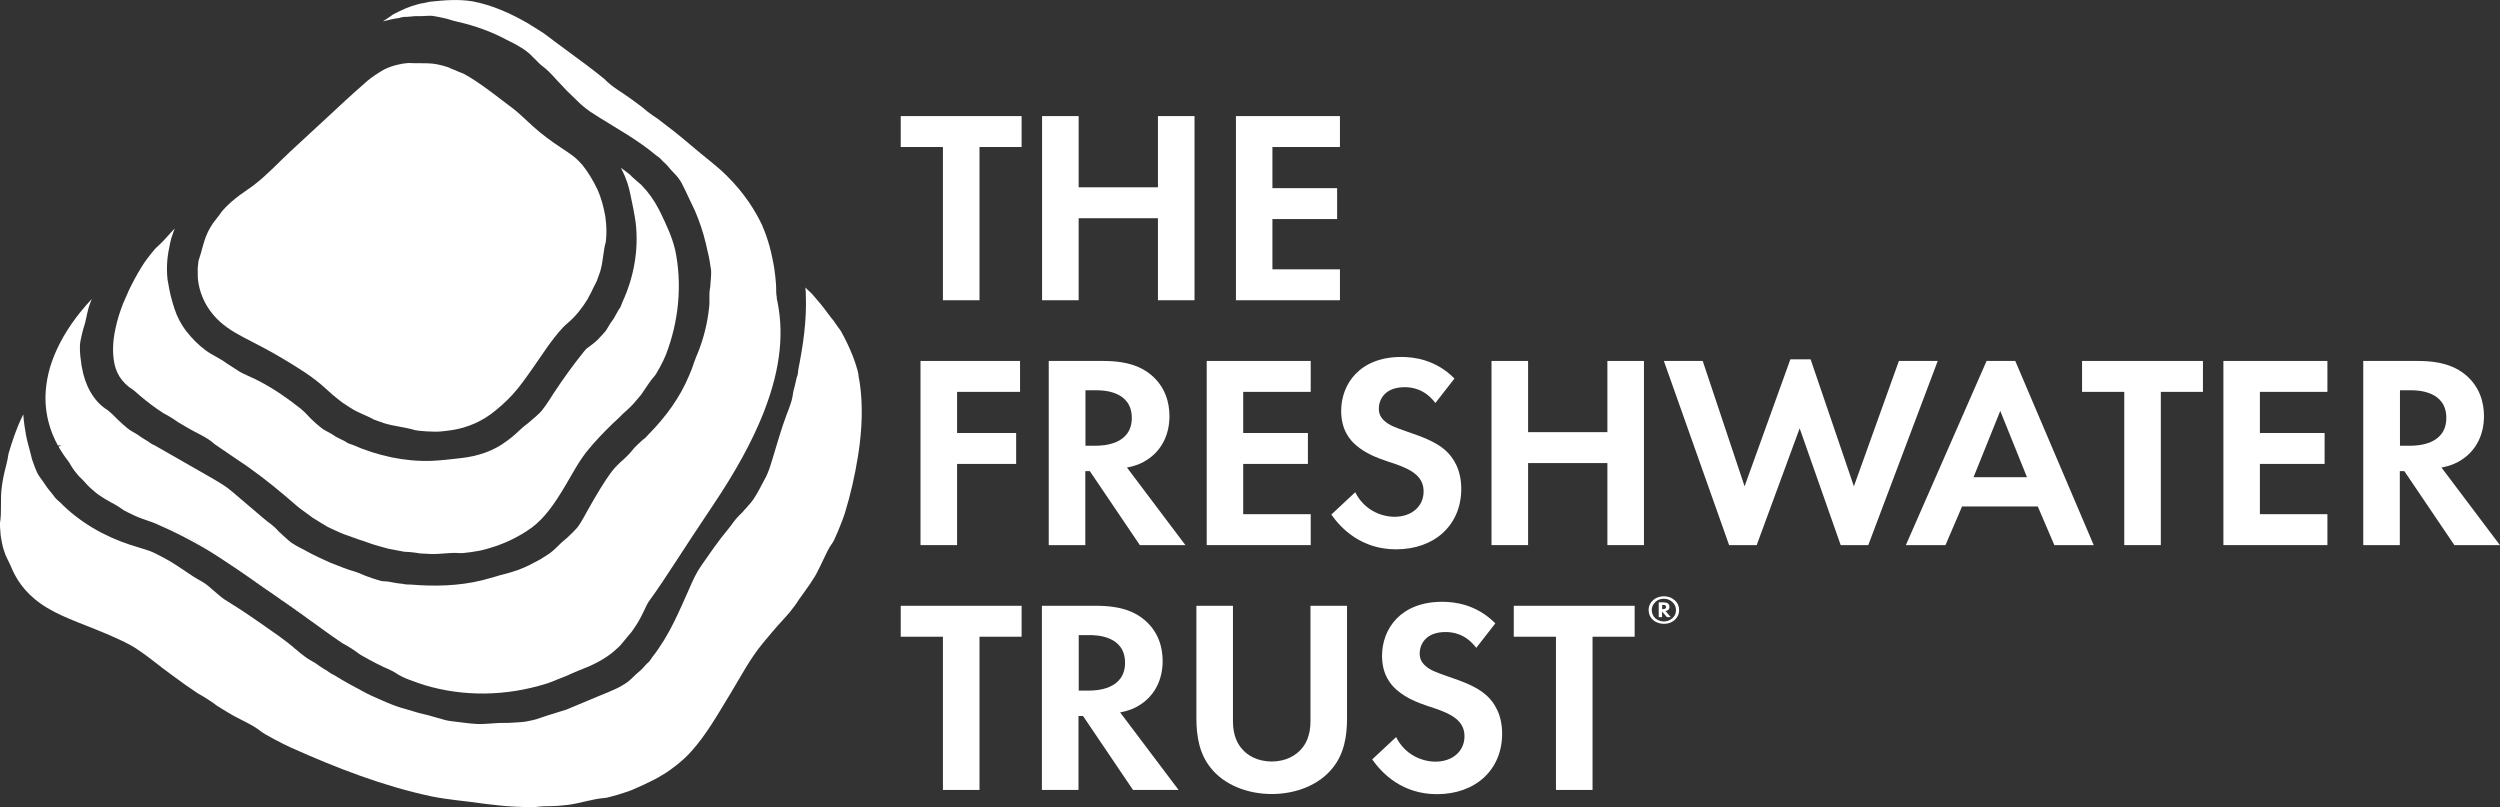 <svg width="192" height="62" viewBox="0 0 192 62" fill="none" xmlns="http://www.w3.org/2000/svg">
<rect x="0" y="0" width="192" height="62" fill="#333333" stroke="none"/>
<g clip-path="url(#clip0_772_394)">
<path d="M75.225 11.291V23.059H72.416V11.291H69.176V8.916H78.459V11.291H75.219H75.225Z" fill="white"/>
<path d="M82.84 14.385H88.93V8.916H91.739V23.059H88.93V16.76H82.84V23.059H80.031V8.916H82.84V14.385Z" fill="white"/>
<path d="M102.907 11.291H97.722V14.45H102.691V16.824H97.722V20.684H102.907V23.059H94.92V8.916H102.907V11.291Z" fill="white"/>
<path d="M78.34 30.095H73.504V33.254H78.04V35.629H73.504V41.864H70.695V27.721H78.34V30.095Z" fill="white"/>
<path d="M84.719 27.721C86.706 27.721 87.72 28.227 88.392 28.781C89.49 29.695 89.814 30.903 89.814 31.963C89.814 33.342 89.25 34.55 88.128 35.293C87.762 35.546 87.24 35.782 86.55 35.906L91.038 41.864H87.54L83.699 36.183H83.351V41.864H80.543V27.721H84.707H84.719ZM83.357 34.232H84.155C84.695 34.232 86.922 34.167 86.922 32.093C86.922 30.019 84.719 29.972 84.203 29.972H83.363V34.232H83.357Z" fill="white"/>
<path d="M100.663 30.095H95.478V33.254H100.447V35.629H95.478V39.489H100.663V41.864H92.676V27.721H100.663V30.095Z" fill="white"/>
<path d="M110.233 30.944C109.393 29.842 108.397 29.736 107.881 29.736C106.369 29.736 105.895 30.667 105.895 31.392C105.895 31.734 106.003 32.052 106.351 32.346C106.699 32.665 107.173 32.836 108.079 33.154C109.201 33.537 110.257 33.92 110.995 34.574C111.643 35.146 112.225 36.1 112.225 37.544C112.225 40.302 110.197 42.188 107.215 42.188C104.556 42.188 103.002 40.597 102.246 39.518L104.082 37.803C104.772 39.182 106.093 39.689 107.107 39.689C108.379 39.689 109.333 38.923 109.333 37.739C109.333 37.232 109.159 36.825 108.769 36.466C108.229 35.977 107.365 35.7 106.543 35.428C105.787 35.175 104.88 34.833 104.148 34.197C103.674 33.796 103.002 33.012 103.002 31.569C103.002 29.488 104.43 27.414 107.623 27.414C108.529 27.414 110.233 27.585 111.703 29.07L110.233 30.956V30.944Z" fill="white"/>
<path d="M117.357 33.189H123.448V27.721H126.256V41.864H123.448V35.564H117.357V41.864H114.549V27.721H117.357V33.189Z" fill="white"/>
<path d="M134.914 41.864H132.796L127.785 27.721H130.768L133.984 37.35L137.5 27.597H139.055L142.379 37.35L145.835 27.721H148.818L143.483 41.864H141.365L138.214 32.895L134.914 41.864Z" fill="white"/>
<path d="M156.494 38.894H150.686L149.413 41.864H146.371L152.57 27.721H154.772L160.797 41.864H157.773L156.5 38.894H156.494ZM155.672 36.648L153.62 31.557L151.568 36.648H155.672Z" fill="white"/>
<path d="M165.951 30.095V41.864H163.143V30.095H159.902V27.721H169.186V30.095H165.945H165.951Z" fill="white"/>
<path d="M178.745 30.095H173.56V33.254H178.529V35.629H173.56V39.489H178.745V41.864H170.758V27.721H178.745V30.095Z" fill="white"/>
<path d="M185.675 27.721C187.661 27.721 188.675 28.227 189.347 28.781C190.445 29.695 190.769 30.903 190.769 31.963C190.769 33.342 190.205 34.55 189.083 35.293C188.717 35.546 188.195 35.782 187.505 35.906L191.993 41.864H188.495L184.654 36.183H184.306V41.864H181.498V27.721H185.663H185.675ZM184.312 34.232H185.111C185.651 34.232 187.877 34.167 187.877 32.093C187.877 30.019 185.675 29.972 185.159 29.972H184.318V34.232H184.312Z" fill="white"/>
<path d="M75.225 48.9V60.668H72.416V48.9H69.176V46.525H78.459V48.9H75.219H75.225Z" fill="white"/>
<path d="M84.196 46.525C86.182 46.525 87.196 47.032 87.868 47.586C88.967 48.499 89.291 49.707 89.291 50.768C89.291 52.147 88.727 53.355 87.605 54.098C87.238 54.351 86.716 54.587 86.026 54.711L90.515 60.668H87.016L83.176 54.987H82.828V60.668H80.019V46.525H84.184H84.196ZM82.84 53.037H83.638C84.178 53.037 86.404 52.972 86.404 50.898C86.404 48.823 84.202 48.776 83.686 48.776H82.846V53.037H82.84Z" fill="white"/>
<path d="M94.691 46.525V55.412C94.691 56.496 95.057 57.15 95.381 57.51C95.789 57.999 96.545 58.482 97.668 58.482C98.79 58.482 99.546 57.993 99.954 57.51C100.278 57.15 100.644 56.49 100.644 55.412V46.525H103.452V55.176C103.452 56.514 103.236 57.869 102.372 58.947C101.334 60.285 99.522 60.981 97.668 60.981C95.813 60.981 93.995 60.279 92.963 58.947C92.099 57.869 91.883 56.508 91.883 55.176V46.525H94.691Z" fill="white"/>
<path d="M113.372 49.748C112.532 48.646 111.536 48.54 111.019 48.54C109.507 48.54 109.033 49.471 109.033 50.196C109.033 50.538 109.141 50.856 109.489 51.151C109.837 51.469 110.311 51.64 111.217 51.958C112.34 52.341 113.396 52.724 114.134 53.379C114.782 53.95 115.364 54.905 115.364 56.349C115.364 59.106 113.336 60.992 110.353 60.992C107.695 60.992 106.141 59.401 105.385 58.323L107.221 56.608C107.911 57.987 109.231 58.494 110.245 58.494C111.518 58.494 112.472 57.727 112.472 56.543C112.472 56.036 112.298 55.63 111.908 55.27C111.368 54.781 110.503 54.504 109.681 54.233C108.925 53.98 108.019 53.638 107.287 53.001C106.813 52.601 106.141 51.817 106.141 50.373C106.141 48.293 107.569 46.218 110.761 46.218C111.668 46.218 113.372 46.389 114.842 47.874L113.372 49.76V49.748Z" fill="white"/>
<path d="M122.307 48.9V60.668H119.498V48.9H116.258V46.525H125.541V48.9H122.301H122.307Z" fill="white"/>
<path d="M65.942 28.793C65.828 28.263 65.653 27.75 65.456 27.249C65.222 26.666 64.951 26.106 64.669 25.587C64.663 25.576 64.657 25.558 64.645 25.546C64.627 25.511 64.603 25.47 64.585 25.434C64.519 25.316 64.423 25.216 64.351 25.11L63.985 24.586L63.877 24.462L63.223 23.596C63.169 23.519 63.109 23.448 63.049 23.378L62.347 22.552C62.227 22.441 62.107 22.334 61.987 22.217C61.945 22.169 61.897 22.122 61.855 22.081C61.861 22.205 61.879 22.329 61.885 22.446C61.885 22.488 61.885 22.535 61.885 22.576C61.885 22.588 61.885 22.605 61.885 22.617C61.969 24.586 61.681 26.513 61.309 28.381C61.297 28.557 61.279 28.734 61.231 28.876C61.219 28.911 61.207 28.935 61.195 28.964C61.147 29.188 61.039 29.659 61.033 29.665C60.949 29.925 60.895 30.202 60.865 30.455C60.829 30.655 60.787 30.814 60.727 30.985C60.643 31.262 60.535 31.533 60.421 31.822L60.391 31.905C60.223 32.347 59.977 33.077 59.845 33.531C59.719 33.955 59.593 34.38 59.461 34.798C59.269 35.405 59.077 36.218 58.687 36.884C58.345 37.515 58.237 37.768 57.883 38.316C57.697 38.605 57.234 39.088 56.994 39.365C56.85 39.501 56.67 39.689 56.586 39.784C56.49 39.89 56.406 39.996 56.334 40.096C56.184 40.296 56.058 40.485 55.878 40.691C55.14 41.581 54.492 42.53 53.832 43.478C53.46 44.015 53.196 44.604 52.938 45.205C52.176 46.891 51.444 48.753 50.088 50.479C49.986 50.644 49.877 50.803 49.745 50.915C49.709 50.945 49.691 50.962 49.661 50.986C49.578 51.08 49.44 51.228 49.331 51.352C49.212 51.469 49.109 51.564 49.103 51.564C48.929 51.705 48.767 51.852 48.623 52C48.557 52.065 48.497 52.117 48.437 52.176C48.269 52.336 48.113 52.448 47.933 52.554C47.657 52.73 47.363 52.878 47.045 53.013L46.751 53.143L45.965 53.467L43.991 54.292L43.499 54.498L42.983 54.657L41.951 54.981C41.639 55.088 41.41 55.164 41.176 55.241C40.942 55.312 40.696 55.353 40.372 55.418C40.072 55.471 39.526 55.488 39.148 55.512C39.004 55.524 38.86 55.518 38.716 55.518C38.05 55.518 37.666 55.583 37.114 55.6C36.454 55.636 35.8 55.518 35.146 55.447C34.822 55.4 34.492 55.382 34.174 55.294C33.855 55.211 33.544 55.123 33.231 55.029C32.883 54.917 32.523 54.852 32.175 54.758C31.833 54.657 31.491 54.551 31.143 54.451C30.195 54.21 29.343 53.785 28.467 53.402C28.353 53.349 28.239 53.296 28.131 53.237C27.303 52.789 26.457 52.353 25.671 51.852C25.509 51.776 25.352 51.693 25.233 51.599C25.203 51.575 25.184 51.558 25.154 51.54C25.052 51.481 24.902 51.387 24.77 51.304C24.644 51.222 24.536 51.157 24.536 51.151C24.32 50.98 24.086 50.833 23.852 50.715C23.672 50.615 23.534 50.52 23.39 50.409C23.156 50.238 22.928 50.049 22.694 49.843H22.682C22.352 49.548 21.788 49.106 21.434 48.859C20.456 48.175 19.49 47.486 18.506 46.837C17.989 46.513 17.732 46.348 17.221 46.024C16.951 45.847 16.495 45.417 16.231 45.211C15.673 44.681 15.289 44.575 14.821 44.262C14.335 43.938 13.807 43.573 13.351 43.284C12.889 42.995 12.397 42.736 11.899 42.488C11.611 42.347 11.335 42.253 11.005 42.153C10.663 42.047 10.321 41.94 9.979 41.834C8.028 41.192 6.138 40.131 4.614 38.581C4.464 38.458 4.32 38.328 4.212 38.198C4.182 38.163 4.17 38.139 4.152 38.11C3.99 37.91 3.654 37.491 3.648 37.479C3.462 37.238 3.312 36.967 3.132 36.743C3 36.56 2.892 36.401 2.814 36.212C2.7 35.959 2.604 35.688 2.508 35.411C2.508 35.411 2.508 35.399 2.502 35.393C2.49 35.352 2.472 35.317 2.46 35.281L2.382 34.963C2.316 34.674 2.232 34.397 2.16 34.12C2.034 33.661 1.95 33.189 1.884 32.718C1.842 32.423 1.806 32.123 1.788 31.828L1.764 31.875C1.289 32.824 0.953 33.832 0.653 34.845C0.623 35.004 0.593 35.158 0.569 35.328C0.509 35.623 0.431 35.912 0.359 36.195L0.263 36.637C0.215 36.896 0.161 37.155 0.137 37.415C0.005 38.346 0.149 39.288 -0.001 40.167C-0.025 40.237 0.017 40.62 0.047 41.08C0.113 41.534 0.209 42.047 0.323 42.329C0.431 42.73 0.665 43.084 0.821 43.467L0.971 43.803C1.037 43.956 1.115 44.103 1.199 44.25L1.385 44.569C1.722 45.093 2.142 45.565 2.622 45.971C2.778 46.101 2.94 46.23 3.108 46.348C3.792 46.831 4.524 47.185 5.328 47.527C6.186 47.892 7.11 48.228 8.07 48.635C8.418 48.788 8.766 48.929 9.126 49.1C9.438 49.236 9.739 49.395 10.045 49.56C10.171 49.631 10.303 49.707 10.423 49.784C11.071 50.214 11.539 50.574 12.055 50.974L12.451 51.287C12.565 51.375 12.679 51.458 12.793 51.54C12.847 51.581 12.907 51.623 12.961 51.664C13.045 51.729 13.129 51.788 13.213 51.852C13.855 52.33 14.509 52.801 15.181 53.243C15.331 53.331 15.475 53.414 15.631 53.502C15.973 53.715 16.315 53.927 16.609 54.162C16.615 54.162 16.627 54.174 16.633 54.18C16.927 54.375 17.239 54.551 17.54 54.74C18.392 55.264 19.37 55.612 20.126 56.237C20.222 56.331 21.716 57.144 22.358 57.421C25.845 58.983 29.421 60.368 33.117 61.157C34.45 61.434 35.86 61.523 37.21 61.729C37.372 61.758 37.54 61.764 37.702 61.788C37.744 61.788 37.78 61.8 37.822 61.8C37.942 61.817 38.056 61.829 38.176 61.841C39.106 61.947 40.036 61.988 40.966 61.988C41.134 61.982 41.297 61.965 41.465 61.941C41.758 61.918 42.059 61.912 42.341 61.912L42.869 61.888C43.133 61.864 43.391 61.841 43.649 61.812C44.609 61.682 45.533 61.346 46.469 61.281C46.601 61.287 48.167 60.863 48.779 60.562C49.2 60.374 49.626 60.191 50.016 59.985C50.43 59.796 50.79 59.566 51.15 59.348C51.648 59.012 52.122 58.653 52.56 58.246C52.74 58.081 52.914 57.904 53.076 57.722C54.222 56.467 55.152 54.822 56.172 53.143C56.904 51.935 57.606 50.585 58.561 49.43L58.903 49.018C59.023 48.87 59.149 48.729 59.269 48.582C59.323 48.517 59.377 48.452 59.437 48.387C59.641 48.146 59.851 47.91 60.061 47.686L60.517 47.173C60.601 47.085 60.673 46.991 60.751 46.891L61.117 46.413C61.207 46.278 61.291 46.154 61.381 46.012C61.561 45.783 61.729 45.517 61.903 45.282L62.155 44.928C62.263 44.757 62.377 44.586 62.485 44.421C62.563 44.298 62.641 44.18 62.707 44.05C62.899 43.691 63.067 43.313 63.247 42.948C63.457 42.518 63.643 42.076 63.931 41.699C64.033 41.61 64.669 40.096 64.873 39.453C65.317 38.01 65.653 36.536 65.888 35.063C65.936 34.739 65.99 34.421 66.026 34.097C66.242 32.3 66.26 30.473 65.918 28.77L65.942 28.793Z" fill="white"/>
<path d="M59.665 22.87C59.629 22.711 59.611 22.552 59.611 22.393C59.611 22.152 59.611 21.928 59.593 21.768C59.563 21.403 59.527 21.038 59.473 20.678C59.437 20.425 59.389 20.172 59.335 19.924C59.269 19.594 59.197 19.258 59.107 18.934C58.963 18.415 58.789 17.903 58.578 17.414C58.566 17.378 58.554 17.343 58.542 17.314C58.404 17.019 58.248 16.73 58.087 16.441C57.708 15.77 57.264 15.133 56.76 14.526C56.478 14.19 56.184 13.86 55.866 13.548C55.062 12.729 54.066 12.027 53.154 11.232L52.818 10.949C52.08 10.324 51.306 9.717 50.52 9.128C50.394 9.046 50.273 8.963 50.142 8.875C49.853 8.668 49.565 8.456 49.319 8.232C49.313 8.232 49.307 8.221 49.301 8.215C49.049 8.026 48.797 7.843 48.545 7.655C47.837 7.125 47.015 6.7 46.415 6.064C46.331 5.981 45.137 5.05 44.627 4.685L42.587 3.176C42.257 2.94 41.944 2.669 41.608 2.457L40.594 1.821C39.226 1.025 37.774 0.377 36.274 0.1C35.188 -0.077 34.072 0.018 33.003 0.135L32.625 0.218C31.947 0.318 31.299 0.56 30.681 0.86C30.519 0.937 30.351 1.019 30.189 1.108C30.081 1.184 29.973 1.261 29.859 1.343C29.703 1.438 29.553 1.544 29.403 1.644C29.817 1.532 30.237 1.438 30.657 1.379C30.825 1.326 30.993 1.29 31.143 1.296C31.185 1.296 31.209 1.296 31.239 1.296C31.395 1.285 31.677 1.261 31.833 1.243C31.911 1.237 31.989 1.237 32.073 1.237C32.307 1.237 32.535 1.243 32.751 1.22C32.955 1.208 33.123 1.202 33.297 1.232C33.579 1.273 33.861 1.338 34.167 1.408C34.264 1.432 34.353 1.444 34.45 1.479C34.696 1.562 34.948 1.638 35.2 1.685C36.502 1.986 37.774 2.44 38.932 3.07C39.334 3.259 39.58 3.388 39.892 3.577C39.994 3.642 40.108 3.707 40.234 3.789C40.366 3.877 40.552 4.025 40.726 4.178C40.888 4.343 41.05 4.514 41.17 4.62C41.41 4.891 41.65 5.08 41.86 5.239C42.047 5.386 42.215 5.563 42.383 5.74C42.383 5.74 42.383 5.74 42.389 5.746C42.401 5.763 42.419 5.775 42.437 5.793C42.683 6.081 42.947 6.347 43.205 6.618C43.307 6.724 43.403 6.836 43.505 6.942C43.835 7.266 44.165 7.584 44.501 7.908C44.531 7.938 44.561 7.967 44.591 7.991C44.645 8.044 44.699 8.085 44.753 8.132C45.131 8.468 45.563 8.733 45.995 9.004C47.399 9.888 48.935 10.713 50.417 11.951C50.568 12.039 50.7 12.151 50.796 12.263C50.82 12.293 50.838 12.31 50.856 12.334C50.94 12.411 51.066 12.534 51.174 12.634C51.276 12.746 51.36 12.835 51.36 12.841C51.522 13.059 51.732 13.247 51.9 13.436C52.038 13.583 52.14 13.719 52.236 13.872C52.29 13.949 52.332 14.031 52.374 14.108C52.464 14.279 52.548 14.45 52.638 14.638L52.758 14.891C52.824 15.045 52.896 15.192 52.968 15.339C53.01 15.422 53.04 15.51 53.088 15.587C53.286 15.97 53.454 16.359 53.604 16.754C53.928 17.59 54.168 18.451 54.348 19.317C54.486 19.889 54.528 20.177 54.612 20.761C54.642 21.073 54.558 21.68 54.552 21.998C54.408 22.723 54.54 23.089 54.456 23.637C54.336 24.792 54.054 25.929 53.634 27.002C53.508 27.302 53.382 27.597 53.28 27.903C53.184 28.21 53.07 28.51 52.938 28.805C52.23 30.526 51.12 32.034 49.787 33.384C49.739 33.443 49.655 33.531 49.601 33.584C49.553 33.637 49.505 33.678 49.451 33.714C49.421 33.731 49.403 33.743 49.385 33.755C49.313 33.82 49.205 33.92 49.115 34.008C49.019 34.091 48.947 34.167 48.947 34.167C48.779 34.315 48.623 34.486 48.497 34.657C48.395 34.792 48.293 34.886 48.191 34.992C48.029 35.163 47.849 35.322 47.651 35.493C47.591 35.546 47.537 35.605 47.477 35.664C47.321 35.817 47.165 35.977 47.033 36.147C46.349 37.061 45.779 38.051 45.167 39.129C44.891 39.612 44.771 39.883 44.441 40.373C44.267 40.644 43.787 41.074 43.547 41.31C42.923 41.799 42.707 42.135 42.227 42.488C41.962 42.653 41.704 42.842 41.44 42.989C41.176 43.131 40.912 43.272 40.642 43.408C40.366 43.531 40.09 43.667 39.808 43.767C39.52 43.861 39.232 43.956 38.944 44.038C38.614 44.109 38.302 44.203 37.984 44.303L37.042 44.563C35.224 45.01 33.351 45.046 31.503 44.893C31.335 44.893 31.173 44.893 31.029 44.863C30.993 44.851 30.969 44.851 30.939 44.84C30.831 44.828 30.663 44.816 30.525 44.792C30.387 44.769 30.267 44.751 30.267 44.751C30.015 44.692 29.757 44.651 29.511 44.645C29.319 44.639 29.163 44.592 29.001 44.539C28.737 44.468 28.479 44.368 28.197 44.268C28.113 44.233 28.023 44.209 27.939 44.168C27.711 44.068 27.477 43.967 27.243 43.897C26.637 43.732 26.061 43.478 25.472 43.254C25.43 43.237 25.394 43.225 25.352 43.207C24.782 42.948 24.2 42.689 23.648 42.388C23.138 42.093 22.85 42.005 22.358 41.663C22.094 41.475 21.656 41.033 21.41 40.821C20.948 40.29 20.63 40.16 20.246 39.813C19.436 39.123 18.625 38.44 17.821 37.75C17.371 37.355 16.861 37.067 16.357 36.766L11.899 34.215C11.749 34.15 11.605 34.079 11.497 33.996C11.467 33.973 11.449 33.961 11.431 33.943C11.251 33.831 10.873 33.596 10.867 33.59C10.668 33.448 10.434 33.289 10.2 33.166C10.021 33.065 9.876 32.971 9.738 32.847C9.51 32.665 9.294 32.458 9.066 32.246L8.964 32.146L8.856 32.04C8.67 31.851 8.484 31.669 8.274 31.504C7.134 30.808 6.51 29.506 6.294 28.227C6.288 28.18 6.276 28.127 6.264 28.08C6.18 27.473 6.126 27.166 6.138 26.548C6.138 26.418 6.168 26.247 6.204 26.064C6.264 25.764 6.348 25.446 6.402 25.239C6.504 24.939 6.564 24.703 6.606 24.491C6.666 24.22 6.714 23.973 6.786 23.707C6.804 23.654 6.81 23.601 6.834 23.542C6.876 23.413 6.924 23.277 6.978 23.142C7.002 23.083 7.026 23.018 7.05 22.959C6.762 23.271 6.48 23.59 6.222 23.908C5.22 25.139 4.452 26.448 3.984 27.779C3.78 28.357 3.642 28.946 3.564 29.53C3.432 30.496 3.48 31.468 3.732 32.429C3.888 33.036 4.128 33.637 4.452 34.226C4.542 34.209 4.632 34.197 4.716 34.179C4.644 34.22 4.572 34.267 4.5 34.309C4.728 34.709 4.992 35.104 5.298 35.493C5.478 35.812 5.676 36.124 5.922 36.407C6.012 36.507 6.084 36.613 6.192 36.695C6.378 36.872 6.546 37.067 6.708 37.249L6.942 37.479C7.08 37.597 7.224 37.721 7.362 37.839C7.434 37.898 7.506 37.956 7.584 38.01C7.878 38.21 8.184 38.398 8.496 38.569C8.862 38.752 9.198 38.964 9.528 39.2C9.57 39.229 9.912 39.4 10.309 39.589C10.704 39.778 11.191 39.931 11.467 40.031C11.503 40.043 11.539 40.054 11.575 40.066C11.917 40.178 12.349 40.308 12.727 40.455C13.159 40.62 13.585 40.809 13.999 41.021C14.857 41.457 15.535 41.952 16.267 42.412C16.573 42.612 16.873 42.824 17.179 43.03C18.74 44.02 20.21 45.069 21.638 46.101C22.292 46.531 22.952 46.961 23.564 47.438L23.918 47.703C24.146 47.88 24.38 48.045 24.614 48.216C25.172 48.623 25.73 49.024 26.3 49.401C26.433 49.471 26.558 49.542 26.691 49.619C26.985 49.795 27.279 49.984 27.537 50.19L27.555 50.202C27.807 50.373 28.083 50.503 28.341 50.656C28.713 50.868 29.103 51.051 29.487 51.239C29.877 51.404 30.255 51.581 30.597 51.817C30.645 51.84 30.981 52.047 31.401 52.194C31.815 52.347 32.289 52.518 32.571 52.606C35.632 53.532 38.878 53.461 41.938 52.512C41.998 52.495 42.053 52.477 42.112 52.459L43.541 51.893C44.087 51.634 44.669 51.404 45.215 51.186C45.341 51.133 45.461 51.074 45.581 51.015C46.097 50.768 46.577 50.479 47.003 50.143C47.225 49.937 47.471 49.76 47.669 49.53C47.753 49.43 47.837 49.33 47.927 49.224C48.113 48.988 48.311 48.758 48.497 48.54C48.509 48.529 48.521 48.511 48.527 48.499C48.689 48.269 48.851 48.039 48.995 47.792C49.253 47.373 49.457 46.896 49.685 46.437C49.739 46.325 49.805 46.224 49.877 46.124C51.06 44.515 52.41 42.288 54.756 38.805C56.502 36.212 57.762 33.896 58.608 31.781C58.645 31.692 58.675 31.604 58.711 31.51C59.989 28.204 60.223 25.404 59.647 22.882L59.665 22.87Z" fill="white"/>
<path d="M20.504 45.305C20.876 45.564 21.26 45.824 21.644 46.077C20.216 45.046 18.752 43.991 17.186 43.007C18.308 43.761 19.406 44.539 20.498 45.311L20.504 45.305Z" fill="white"/>
<path d="M14.006 40.997C13.592 40.785 13.166 40.597 12.734 40.432C12.35 40.278 11.924 40.155 11.582 40.043C11.822 40.155 12.068 40.267 12.32 40.379C14.066 41.139 15.675 42.046 17.187 43.007C16.881 42.801 16.587 42.589 16.275 42.388C15.537 41.928 14.864 41.439 14.006 40.997Z" fill="white"/>
<path d="M23.571 47.415C22.959 46.943 22.299 46.507 21.645 46.077C22.407 46.631 23.157 47.173 23.907 47.698C23.907 47.698 23.907 47.698 23.913 47.698C24.147 47.863 24.387 48.028 24.621 48.187C24.387 48.016 24.153 47.851 23.925 47.674L23.571 47.409V47.415Z" fill="white"/>
<path d="M51.84 19.152C51.612 18.186 51.18 17.278 50.766 16.412L50.61 16.1C50.238 15.381 49.806 14.768 49.26 14.208C49.17 14.131 49.08 14.055 48.984 13.972C48.786 13.784 48.558 13.613 48.378 13.412C48.372 13.406 48.36 13.395 48.354 13.389C48.144 13.23 47.934 13.076 47.73 12.917C47.718 12.906 47.7 12.9 47.682 12.888C47.712 12.941 47.742 12.994 47.766 13.047C48.078 13.66 48.3 14.314 48.42 14.962C48.576 15.693 48.72 16.388 48.822 17.113C49.062 19.176 48.684 21.315 47.79 23.224C47.73 23.407 47.67 23.584 47.568 23.713C47.544 23.749 47.526 23.772 47.508 23.796C47.388 24.014 47.13 24.468 47.13 24.474C46.95 24.709 46.788 24.957 46.65 25.204C46.547 25.399 46.422 25.534 46.289 25.676C46.08 25.905 45.852 26.165 45.575 26.377L45.311 26.577C45.059 26.766 45.065 26.736 44.855 26.99C44.033 28.009 43.283 29.047 42.545 30.166C42.209 30.673 42.059 30.956 41.657 31.474C41.447 31.757 40.901 32.205 40.625 32.441C39.935 32.948 39.737 33.248 39.209 33.655L38.921 33.867C37.913 34.645 36.658 35.045 35.41 35.181C34.63 35.275 33.922 35.352 33.184 35.393C31.09 35.47 29.001 35.004 27.087 34.167C26.901 34.114 26.727 34.05 26.595 33.961C26.559 33.938 26.535 33.92 26.511 33.902C26.295 33.79 25.833 33.555 25.821 33.555C25.581 33.39 25.329 33.236 25.077 33.113C24.879 33.018 24.729 32.918 24.579 32.783C24.333 32.588 24.093 32.37 23.853 32.134L23.661 31.928C23.487 31.745 23.313 31.563 23.115 31.404C22.107 30.602 21.062 29.877 19.928 29.282C19.418 29.017 19.136 28.917 18.608 28.657C18.464 28.587 18.272 28.463 18.068 28.328C17.834 28.18 17.606 28.027 17.444 27.927C16.742 27.42 16.304 27.29 15.782 26.895C15.23 26.489 14.756 26 14.335 25.469C13.909 24.927 13.591 24.314 13.387 23.672C13.177 23.036 13.021 22.399 12.919 21.751C12.907 21.669 12.883 21.58 12.871 21.498C12.817 21.038 12.811 20.572 12.841 20.101C12.865 19.694 12.979 19.04 13.069 18.645C13.093 18.527 13.123 18.41 13.159 18.298V18.286C13.177 18.227 13.201 18.162 13.225 18.103C13.285 17.915 13.345 17.726 13.423 17.543C13.009 17.962 12.643 18.433 12.217 18.822C12.151 18.881 12.091 18.946 12.025 18.999C12.001 19.011 11.929 19.093 11.827 19.211C11.557 19.529 11.089 20.13 10.897 20.466C10.897 20.466 10.891 20.478 10.885 20.484C10.513 21.085 10.177 21.71 9.877 22.34C9.859 22.381 9.841 22.429 9.823 22.47C9.697 22.747 9.577 23.024 9.457 23.301C9.331 23.643 9.229 23.896 9.133 24.214C9.031 24.556 8.935 24.904 8.863 25.257C8.671 26.153 8.605 27.078 8.797 27.974C8.893 28.422 9.091 28.852 9.391 29.217C9.541 29.4 9.709 29.565 9.895 29.712C10.087 29.854 10.291 29.966 10.453 30.131L10.705 30.349L10.789 30.425C11.341 30.885 11.857 31.286 12.571 31.745C12.685 31.81 12.799 31.875 12.919 31.934C13.183 32.087 13.447 32.252 13.681 32.429C13.687 32.429 13.699 32.441 13.705 32.441C13.945 32.582 14.185 32.724 14.425 32.865C15.104 33.272 15.902 33.566 16.484 34.114C16.574 34.173 17.72 34.957 18.188 35.275C19.496 36.13 20.726 37.09 21.896 38.08L22.761 38.823C23.049 39.076 23.319 39.247 23.601 39.459L24.015 39.766L24.465 40.043C24.771 40.22 25.053 40.426 25.377 40.567C25.833 40.785 26.301 41.009 26.799 41.162L27.531 41.428C27.783 41.504 28.029 41.587 28.269 41.675L28.623 41.799C29.019 41.923 29.421 42.029 29.823 42.141L31.054 42.376C31.18 42.382 31.306 42.388 31.438 42.394C31.726 42.418 32.014 42.459 32.278 42.506C32.296 42.506 32.314 42.506 32.332 42.506C32.596 42.518 32.86 42.535 33.124 42.547C33.874 42.571 34.624 42.406 35.35 42.483C35.452 42.506 36.706 42.353 37.198 42.206C37.54 42.129 37.864 41.999 38.194 41.905C38.513 41.775 38.831 41.669 39.137 41.516C39.743 41.233 40.361 40.874 40.865 40.502C41.885 39.725 42.629 38.623 43.403 37.32C43.961 36.395 44.495 35.322 45.269 34.427L45.545 34.103C46.169 33.401 46.83 32.724 47.526 32.093C47.628 31.993 47.724 31.893 47.832 31.787L48.138 31.51C48.234 31.41 48.336 31.315 48.438 31.227L48.684 30.968L49.248 30.302C49.584 29.824 49.878 29.318 50.256 28.893C50.346 28.84 50.946 27.756 51.126 27.279C52.134 24.703 52.416 21.822 51.84 19.129V19.152Z" fill="white"/>
<path d="M45.876 14.538C45.593 13.931 45.161 13.206 44.747 12.694C44.525 12.434 44.303 12.21 44.033 11.998C43.757 11.786 43.433 11.568 43.079 11.338C42.359 10.867 41.609 10.313 40.943 9.712C40.595 9.393 40.247 9.081 39.911 8.763C39.665 8.533 39.425 8.35 39.125 8.126L38.23 7.449L37.889 7.189C37.775 7.101 37.654 7.019 37.54 6.93C36.886 6.447 36.22 5.987 35.596 5.657C35.47 5.61 35.356 5.563 35.224 5.51C34.948 5.374 34.648 5.292 34.408 5.156H34.39C34.138 5.08 33.88 4.997 33.622 4.95C33.214 4.862 32.794 4.856 32.38 4.856C32.044 4.856 31.714 4.862 31.39 4.838C31.342 4.85 30.994 4.856 30.604 4.956C30.213 5.033 29.788 5.198 29.547 5.315C29.409 5.38 29.277 5.469 29.145 5.551C28.905 5.699 28.671 5.852 28.449 6.023C28.287 6.152 28.125 6.276 27.975 6.423C27.015 7.26 26.103 8.103 25.143 9.004L23.829 10.218L23.115 10.878L22.287 11.645C21.866 12.034 21.464 12.44 21.044 12.847C20.978 12.912 20.906 12.976 20.84 13.041C20.432 13.436 20.006 13.825 19.532 14.184C19.406 14.279 19.274 14.385 19.088 14.508C18.866 14.656 18.65 14.809 18.434 14.968C17.942 15.334 17.48 15.728 17.108 16.159C17.024 16.253 16.952 16.353 16.88 16.465C16.838 16.518 16.796 16.571 16.754 16.63C16.616 16.807 16.484 16.984 16.358 17.143C16.352 17.154 16.346 17.16 16.34 17.172C16.19 17.39 16.058 17.614 15.95 17.85C15.938 17.873 15.932 17.891 15.926 17.915C15.614 18.563 15.512 19.276 15.272 19.942C15.26 19.954 15.254 20.001 15.242 20.06C15.224 20.178 15.2 20.372 15.182 20.602L15.194 21.392C15.212 21.556 15.236 21.704 15.254 21.816C15.416 22.676 15.8 23.495 16.37 24.161C16.994 24.927 17.852 25.464 18.722 25.917L20.192 26.683C20.72 26.96 21.248 27.261 21.77 27.573C22.851 28.221 24.003 28.917 24.939 29.777L25.275 30.078C25.467 30.26 25.635 30.39 25.797 30.526C25.965 30.655 26.127 30.797 26.307 30.926C26.679 31.168 27.039 31.427 27.447 31.622C27.573 31.681 27.693 31.734 27.819 31.793C28.107 31.928 28.407 32.046 28.671 32.199L28.689 32.211C28.953 32.317 29.223 32.4 29.493 32.5C30.25 32.736 31.06 32.794 31.798 33.013C31.828 33.018 31.852 33.03 31.876 33.036C32.128 33.101 33.346 33.189 33.862 33.136C34.162 33.107 34.444 33.071 34.726 33.03C35.932 32.842 37.078 32.335 38.008 31.563C38.008 31.563 38.014 31.563 38.02 31.557C38.188 31.421 38.35 31.286 38.501 31.15C38.813 30.873 39.107 30.59 39.377 30.29C39.923 29.695 40.415 28.982 40.943 28.233C41.651 27.231 42.299 26.171 43.199 25.187C43.355 25.016 43.535 24.863 43.613 24.798C44.183 24.32 44.699 23.672 45.119 22.988L45.413 22.429C45.521 22.199 45.629 21.969 45.749 21.751L45.84 21.562C45.923 21.327 46.014 21.097 46.092 20.861C46.325 20.113 46.313 19.317 46.524 18.586C46.53 18.533 46.572 18.18 46.572 17.767C46.572 17.355 46.53 16.889 46.488 16.618C46.361 15.887 46.163 15.168 45.876 14.526V14.538Z" fill="white"/>
<path d="M128.613 46.095C128.86 46.319 128.956 46.578 128.956 46.855C128.956 47.173 128.83 47.409 128.637 47.592C128.475 47.751 128.199 47.91 127.785 47.91C127.485 47.91 127.179 47.816 126.945 47.604C126.717 47.397 126.615 47.126 126.615 46.849C126.615 46.519 126.765 46.254 126.975 46.077C127.197 45.889 127.485 45.794 127.785 45.794C128.019 45.794 128.331 45.847 128.607 46.095H128.613ZM127.143 46.23C126.999 46.36 126.855 46.56 126.855 46.855C126.855 47.114 126.975 47.344 127.131 47.486C127.287 47.627 127.533 47.727 127.785 47.727C128.037 47.727 128.259 47.639 128.427 47.486C128.541 47.391 128.715 47.185 128.715 46.861C128.715 46.537 128.553 46.337 128.427 46.225C128.229 46.048 127.995 45.983 127.785 45.983C127.545 45.983 127.329 46.054 127.137 46.225L127.143 46.23ZM127.791 46.266C127.881 46.266 128.019 46.272 128.115 46.36C128.169 46.407 128.217 46.496 128.217 46.614C128.217 46.678 128.199 46.767 128.127 46.832C128.079 46.879 128.001 46.914 127.911 46.926L128.319 47.397H128.019L127.647 46.961V47.397H127.389V46.26H127.785L127.791 46.266ZM127.647 46.779H127.749C127.839 46.779 127.881 46.749 127.905 46.731C127.947 46.696 127.953 46.649 127.953 46.614C127.953 46.555 127.929 46.519 127.905 46.496C127.863 46.46 127.797 46.46 127.761 46.46H127.653V46.773L127.647 46.779Z" fill="white"/>
</g>
<defs>
<clipPath id="clip0_772_394">
<rect width="192" height="62" fill="white"/>
</clipPath>
</defs>
</svg>

